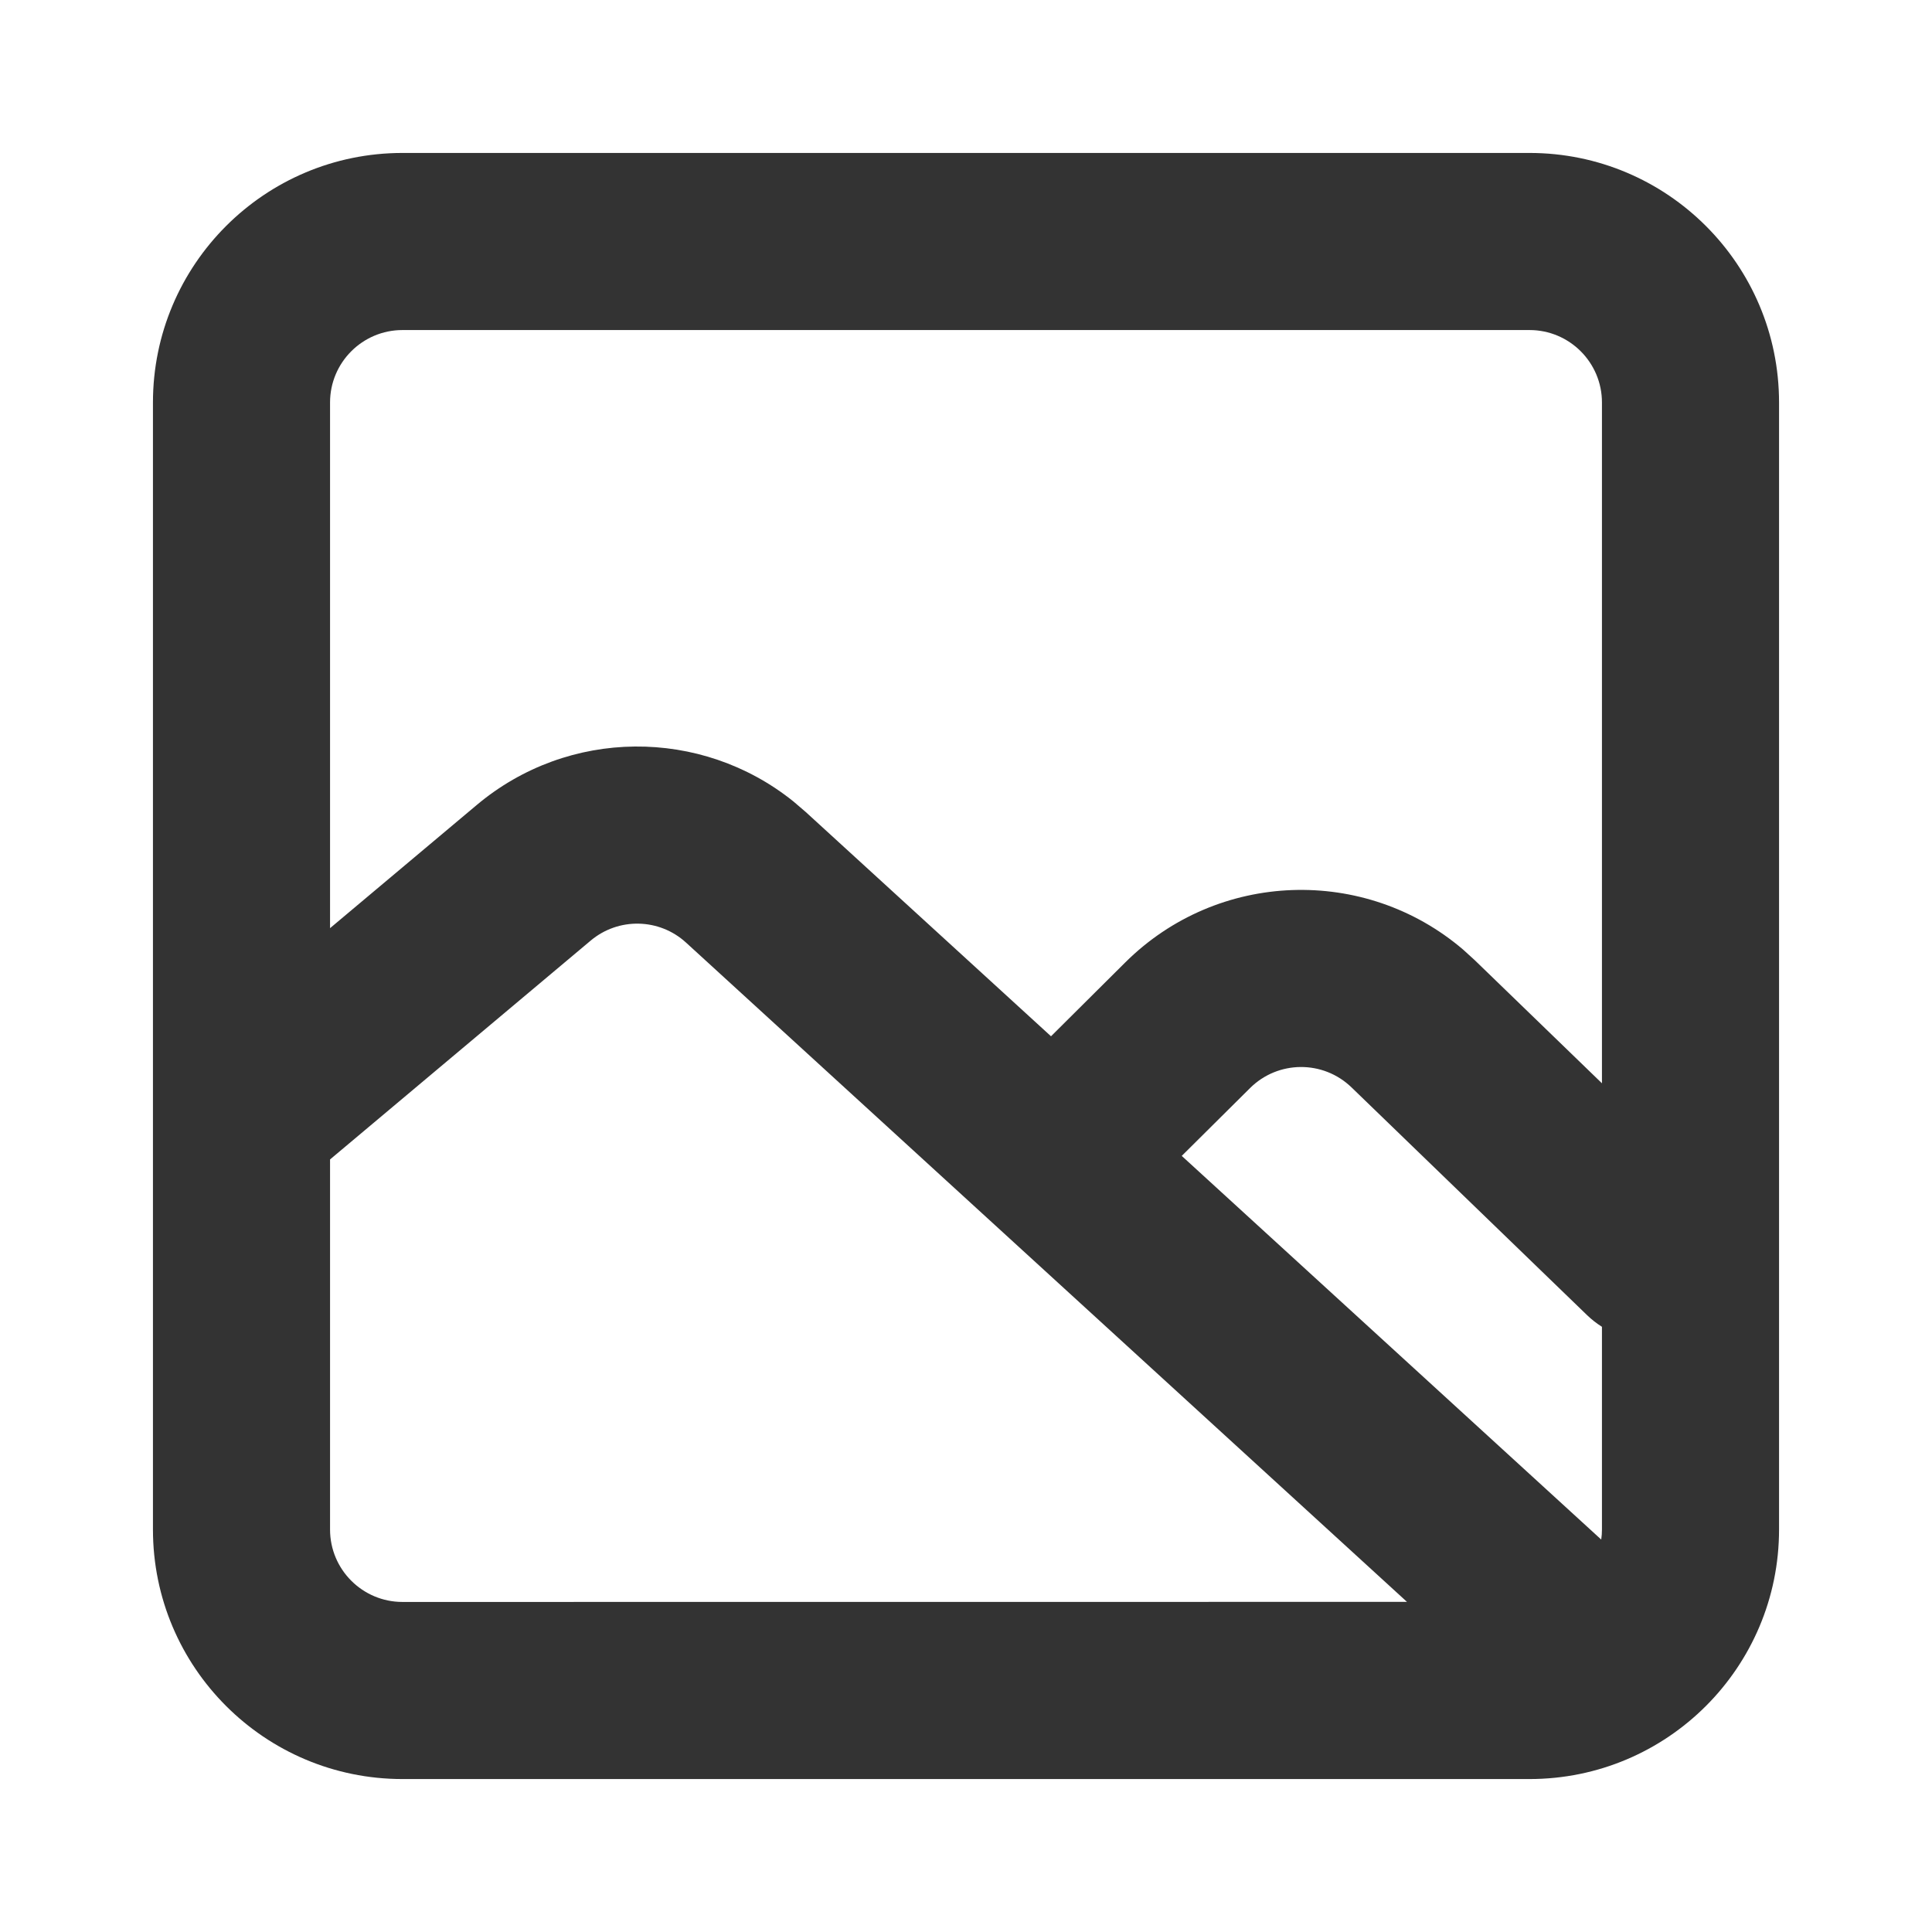 <?xml version="1.0" encoding="UTF-8"?>
<svg width="24px" height="24px" viewBox="0 0 24 24" version="1.1" xmlns="http://www.w3.org/2000/svg" xmlns:xlink="http://www.w3.org/1999/xlink">
    <!-- Generator: Sketch 64 (93537) - https://sketch.com -->
    <title>icon/fill/img/img-24</title>
    <desc>Created with Sketch.</desc>
    <g id="icon/fill/img/img-24" stroke="none" stroke-width="1" fill="none" fill-rule="evenodd">
        <path d="M19,1.9 C20.712,1.9 22.1,3.288 22.1,5 L22.1,19 C22.1,20.712 20.712,22.1 19,22.1 L5,22.1 C3.288,22.1 1.9,20.712 1.9,19 L1.9,5 C1.9,3.288 3.288,1.9 5,1.9 L19,1.9 Z M8.523,11.71 C8.19,11.405 7.683,11.394 7.337,11.685 L7.337,11.685 L4.1,14.403 L4.1,19 C4.1,19.497 4.503,19.9 5,19.9 L17.478,19.899 Z M16.789,13.508 C16.436,13.167 15.876,13.171 15.528,13.517 L15.528,13.517 L14.68,14.359 L19.891,19.125 C19.897,19.084 19.9,19.042 19.9,19 L19.9,16.482 C19.835,16.441 19.773,16.393 19.716,16.338 L19.716,16.338 Z M19,4.1 L5,4.1 C4.503,4.1 4.1,4.503 4.1,5 L4.1,11.53 L5.922,10 C7.061,9.043 8.709,9.035 9.855,9.955 L10.008,10.086 L13.056,12.873 L13.977,11.957 C15.128,10.812 16.956,10.755 18.175,11.796 L18.318,11.926 L19.9,13.457 L19.9,5 C19.9,4.503 19.497,4.1 19,4.1 Z" id="icon-img" fill="#333333" fill-rule="nonzero"></path>
    </g>
</svg>